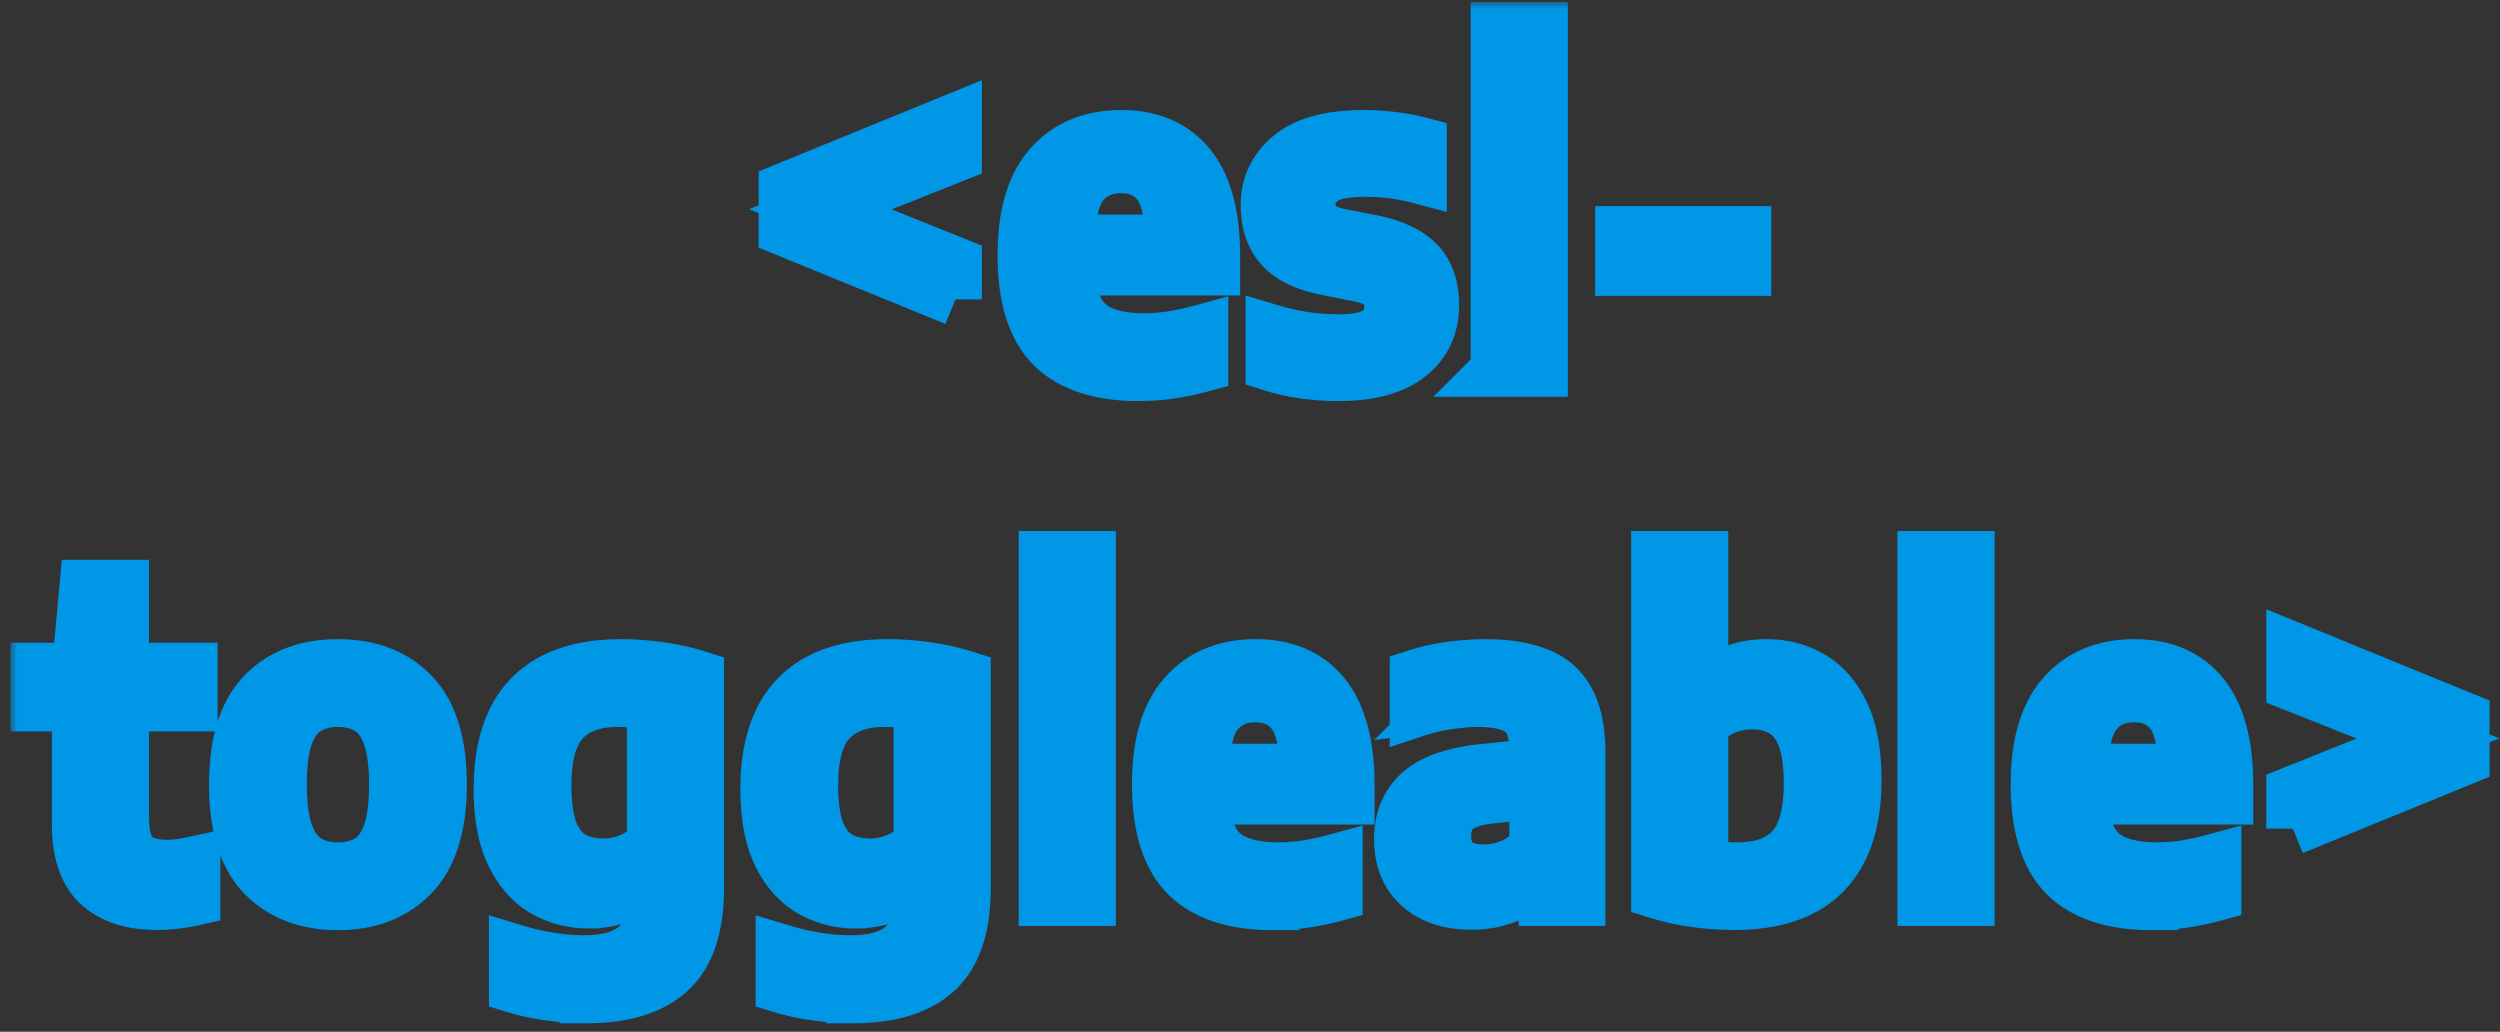 <svg xmlns="http://www.w3.org/2000/svg" width="189" height="78" fill="none">
  <rect width="100%" height="100%" fill="#333333" stroke="none"/>
  <mask id="path-1-outside-1_42:119" width="189" height="78" x=".786" y=".144" fill="#000" maskUnits="userSpaceOnUse">
    <path fill="#fff" d="M.786.144h189v78h-189z"/>
    <path d="m72.232 22.64-12.88-5.264v-3.072l12.88-5.264v2.72l-10.208 4.064 10.208 4.096v2.72Zm13.841 5.68c-2.891 0-5.056-.704-6.496-2.112-1.44-1.419-2.16-3.723-2.16-6.912 0-3.008.656-5.253 1.968-6.736 1.312-1.493 3.109-2.24 5.392-2.24 2.24 0 3.962.747 5.168 2.24 1.205 1.493 1.808 3.765 1.808 6.816v.96h-10.96c.064 1.963.549 3.344 1.456 4.144.906.8 2.325 1.2 4.256 1.2.661 0 1.354-.053 2.08-.16a22.514 22.514 0 0 0 2.272-.496v2.624c-.864.235-1.686.405-2.464.512-.779.107-1.552.16-2.32.16Zm-1.328-15.712c-1.206 0-2.16.416-2.864 1.248-.694.821-1.062 2.277-1.104 4.368h7.808c-.032-2.08-.379-3.536-1.04-4.368-.662-.832-1.595-1.248-2.8-1.248ZM101.22 28.32c-1.856 0-3.542-.24-5.056-.72v-2.576a17.63 17.63 0 0 0 5.04.736c1.397 0 2.4-.224 3.008-.672.618-.448.928-1.077.928-1.888 0-.683-.182-1.2-.544-1.552-.352-.363-.95-.635-1.792-.816l-2.496-.496c-1.611-.32-2.768-.88-3.472-1.68-.694-.8-1.04-1.845-1.04-3.136 0-1.525.597-2.773 1.792-3.744 1.194-.97 3.034-1.456 5.52-1.456a16.7 16.7 0 0 1 2.224.144 14.54 14.54 0 0 1 2.048.384v2.576a16.14 16.14 0 0 0-4.192-.544c-1.6 0-2.704.25-3.312.752-.608.49-.912 1.093-.912 1.808 0 .597.165 1.088.496 1.472.341.373.933.656 1.776.848l2.496.48c1.589.33 2.746.875 3.472 1.632.736.757 1.104 1.819 1.104 3.184 0 1.632-.608 2.917-1.824 3.856-1.206.939-2.96 1.408-5.264 1.408Zm11.964-.32V2.144h3.344V28h-3.344Zm9.412-7.632v-2.784h9.312v2.784h-9.312ZM11.826 68.304c-1.877 0-3.333-.475-4.368-1.424-1.024-.95-1.536-2.47-1.536-4.56v-9.024H2.786v-2.704h3.136l.576-6.272h2.768v6.272h5.184v2.704H9.266v8.48c0 1.387.272 2.352.816 2.896.555.544 1.403.816 2.544.816.576 0 1.254-.085 2.032-.256v2.752c-.938.213-1.883.32-2.832.32Zm13.722.016c-2.357 0-4.24-.72-5.648-2.16-1.397-1.45-2.096-3.728-2.096-6.832 0-3.115.694-5.392 2.08-6.832 1.387-1.45 3.275-2.176 5.664-2.176 2.39 0 4.278.725 5.664 2.176 1.387 1.44 2.08 3.712 2.08 6.816 0 3.093-.704 5.37-2.112 6.832-1.397 1.45-3.274 2.176-5.632 2.176Zm0-2.64c.896 0 1.67-.192 2.32-.576.65-.395 1.152-1.05 1.504-1.968.352-.928.528-2.192.528-3.792 0-1.621-.176-2.896-.528-3.824-.352-.928-.853-1.584-1.504-1.968-.65-.395-1.424-.592-2.32-.592-.896 0-1.67.197-2.32.592-.65.384-1.152 1.035-1.504 1.952-.352.917-.528 2.176-.528 3.776 0 1.621.176 2.896.528 3.824.352.928.854 1.59 1.504 1.984.65.395 1.424.592 2.32.592Zm18.758 9.68c-.842 0-1.738-.064-2.688-.192a15.594 15.594 0 0 1-2.656-.56v-2.72c.918.277 1.803.48 2.656.608.864.139 1.686.208 2.464.208 1.824 0 3.163-.379 4.016-1.136.864-.757 1.296-2.053 1.296-3.888v-1.52h-.176c-.522.608-1.184 1.099-1.984 1.472-.789.373-1.701.56-2.736.56a6.685 6.685 0 0 1-3.312-.848c-1.013-.576-1.829-1.488-2.448-2.736-.618-1.259-.928-2.912-.928-4.96 0-6.219 3.051-9.328 9.152-9.328.971 0 1.968.075 2.992.224a17.33 17.33 0 0 1 2.784.624V67.12c0 2.933-.704 5.04-2.112 6.32-1.397 1.28-3.504 1.92-6.32 1.92Zm1.312-9.968c.694 0 1.376-.139 2.048-.416a4.213 4.213 0 0 0 1.728-1.296v-10.4a8.262 8.262 0 0 0-1.248-.224 10.758 10.758 0 0 0-1.456-.096c-1.78 0-3.141.496-4.08 1.488-.938.992-1.408 2.624-1.408 4.896 0 1.579.187 2.805.56 3.68.384.875.907 1.488 1.568 1.84.662.352 1.424.528 2.288.528Zm18.851 9.968c-.843 0-1.739-.064-2.688-.192a15.594 15.594 0 0 1-2.656-.56v-2.72c.917.277 1.803.48 2.656.608.864.139 1.685.208 2.464.208 1.824 0 3.163-.379 4.016-1.136.864-.757 1.296-2.053 1.296-3.888v-1.52h-.176c-.523.608-1.184 1.099-1.984 1.472-.79.373-1.701.56-2.736.56a6.685 6.685 0 0 1-3.312-.848c-1.013-.576-1.83-1.488-2.448-2.736-.619-1.259-.928-2.912-.928-4.96 0-6.219 3.05-9.328 9.152-9.328.97 0 1.968.075 2.992.224a17.33 17.33 0 0 1 2.784.624V67.12c0 2.933-.704 5.04-2.112 6.32-1.397 1.28-3.504 1.92-6.32 1.92Zm1.312-9.968c.693 0 1.376-.139 2.048-.416a4.213 4.213 0 0 0 1.728-1.296v-10.4a8.262 8.262 0 0 0-1.248-.224 10.78 10.78 0 0 0-1.456-.096c-1.781 0-3.141.496-4.08 1.488-.939.992-1.408 2.624-1.408 4.896 0 1.579.187 2.805.56 3.68.384.875.907 1.488 1.568 1.84.661.352 1.424.528 2.288.528ZM79.015 68V42.144h3.344V68h-3.344Zm17.22.32c-2.89 0-5.056-.704-6.496-2.112-1.44-1.419-2.16-3.723-2.16-6.912 0-3.008.656-5.253 1.968-6.736 1.312-1.493 3.11-2.24 5.392-2.24 2.24 0 3.963.747 5.168 2.24 1.205 1.493 1.808 3.765 1.808 6.816v.96h-10.96c.064 1.963.55 3.344 1.456 4.144.907.8 2.326 1.2 4.256 1.2.662 0 1.355-.053 2.08-.16a22.495 22.495 0 0 0 2.272-.496v2.624a19.57 19.57 0 0 1-2.464.512c-.779.107-1.552.16-2.32.16Zm-1.328-15.712c-1.205 0-2.16.416-2.864 1.248-.693.821-1.061 2.277-1.104 4.368h7.808c-.032-2.08-.379-3.536-1.04-4.368-.661-.832-1.594-1.248-2.8-1.248Zm16.366 15.68c-1.685 0-3.008-.432-3.968-1.296-.949-.864-1.424-2.043-1.424-3.536 0-1.547.517-2.757 1.552-3.632 1.045-.875 2.725-1.413 5.04-1.616l3.632-.368v-1.104c0-1.461-.352-2.453-1.056-2.976-.704-.533-1.797-.8-3.28-.8-.661 0-1.408.059-2.24.176a14.27 14.27 0 0 0-2.464.576v-2.624a14.542 14.542 0 0 1 2.576-.576 19.606 19.606 0 0 1 2.64-.192c1.589 0 2.907.208 3.952.624 1.056.405 1.84 1.088 2.352 2.048.523.96.784 2.272.784 3.936V68h-2.768l-.24-1.872h-.192a5.182 5.182 0 0 1-2.128 1.616 7.003 7.003 0 0 1-2.768.544Zm-2.048-5.136c0 1.792.997 2.688 2.992 2.688.683 0 1.36-.139 2.032-.416.683-.277 1.301-.741 1.856-1.392V59.92l-3.344.336c-1.259.128-2.165.432-2.72.912-.544.48-.816 1.141-.816 1.984Zm21.866 5.152c-.97 0-1.957-.07-2.96-.208a17.055 17.055 0 0 1-2.816-.624V42.144h3.344v10.208h.176a5.86 5.86 0 0 1 1.968-1.472c.8-.373 1.718-.56 2.752-.56 1.216 0 2.331.288 3.344.864 1.014.576 1.824 1.499 2.432 2.768.608 1.259.912 2.928.912 5.008 0 6.24-3.05 9.355-9.152 9.344Zm.272-2.624c1.803 0 3.168-.496 4.096-1.488.928-1.003 1.392-2.65 1.392-4.944 0-1.59-.192-2.827-.576-3.712-.373-.885-.896-1.504-1.568-1.856-.661-.363-1.418-.544-2.272-.544a5.37 5.37 0 0 0-2.064.416 4.238 4.238 0 0 0-1.712 1.296v10.48c.352.096.763.181 1.232.256.48.064.971.096 1.472.096ZM145.447 68V42.144h3.344V68h-3.344Zm17.219.32c-2.89 0-5.056-.704-6.496-2.112-1.44-1.419-2.16-3.723-2.16-6.912 0-3.008.656-5.253 1.968-6.736 1.312-1.493 3.11-2.24 5.392-2.24 2.24 0 3.963.747 5.168 2.24 1.206 1.493 1.808 3.765 1.808 6.816v.96h-10.96c.064 1.963.55 3.344 1.456 4.144.907.8 2.326 1.2 4.256 1.2.662 0 1.355-.053 2.08-.16a22.46 22.46 0 0 0 2.272-.496v2.624a19.56 19.56 0 0 1-2.464.512 17.08 17.08 0 0 1-2.32.16Zm-1.328-15.712c-1.205 0-2.16.416-2.864 1.248-.693.821-1.061 2.277-1.104 4.368h7.808c-.032-2.08-.378-3.536-1.04-4.368-.661-.832-1.594-1.248-2.8-1.248Zm11.995 10.032v-2.72l10.224-4.096-10.224-4.064v-2.72l12.88 5.264v3.072l-12.88 5.264Z"/>
  </mask>
  <path fill="#fff" d="m72.232 22.64-12.88-5.264v-3.072l12.88-5.264v2.72l-10.208 4.064 10.208 4.096v2.72Zm13.841 5.68c-2.891 0-5.056-.704-6.496-2.112-1.44-1.419-2.16-3.723-2.16-6.912 0-3.008.656-5.253 1.968-6.736 1.312-1.493 3.109-2.24 5.392-2.24 2.24 0 3.962.747 5.168 2.24 1.205 1.493 1.808 3.765 1.808 6.816v.96h-10.96c.064 1.963.549 3.344 1.456 4.144.906.8 2.325 1.2 4.256 1.2.661 0 1.354-.053 2.08-.16a22.514 22.514 0 0 0 2.272-.496v2.624c-.864.235-1.686.405-2.464.512-.779.107-1.552.16-2.32.16Zm-1.328-15.712c-1.206 0-2.16.416-2.864 1.248-.694.821-1.062 2.277-1.104 4.368h7.808c-.032-2.08-.379-3.536-1.04-4.368-.662-.832-1.595-1.248-2.8-1.248ZM101.22 28.32c-1.856 0-3.542-.24-5.056-.72v-2.576a17.63 17.63 0 0 0 5.04.736c1.397 0 2.4-.224 3.008-.672.618-.448.928-1.077.928-1.888 0-.683-.182-1.2-.544-1.552-.352-.363-.95-.635-1.792-.816l-2.496-.496c-1.611-.32-2.768-.88-3.472-1.68-.694-.8-1.04-1.845-1.04-3.136 0-1.525.597-2.773 1.792-3.744 1.194-.97 3.034-1.456 5.52-1.456a16.7 16.7 0 0 1 2.224.144 14.54 14.54 0 0 1 2.048.384v2.576a16.14 16.14 0 0 0-4.192-.544c-1.6 0-2.704.25-3.312.752-.608.49-.912 1.093-.912 1.808 0 .597.165 1.088.496 1.472.341.373.933.656 1.776.848l2.496.48c1.589.33 2.746.875 3.472 1.632.736.757 1.104 1.819 1.104 3.184 0 1.632-.608 2.917-1.824 3.856-1.206.939-2.96 1.408-5.264 1.408Zm11.964-.32V2.144h3.344V28h-3.344Zm9.412-7.632v-2.784h9.312v2.784h-9.312ZM11.826 68.304c-1.877 0-3.333-.475-4.368-1.424-1.024-.95-1.536-2.47-1.536-4.56v-9.024H2.786v-2.704h3.136l.576-6.272h2.768v6.272h5.184v2.704H9.266v8.48c0 1.387.272 2.352.816 2.896.555.544 1.403.816 2.544.816.576 0 1.254-.085 2.032-.256v2.752c-.938.213-1.883.32-2.832.32Zm13.722.016c-2.357 0-4.24-.72-5.648-2.16-1.397-1.45-2.096-3.728-2.096-6.832 0-3.115.694-5.392 2.08-6.832 1.387-1.45 3.275-2.176 5.664-2.176 2.39 0 4.278.725 5.664 2.176 1.387 1.44 2.08 3.712 2.08 6.816 0 3.093-.704 5.37-2.112 6.832-1.397 1.45-3.274 2.176-5.632 2.176Zm0-2.64c.896 0 1.67-.192 2.32-.576.65-.395 1.152-1.05 1.504-1.968.352-.928.528-2.192.528-3.792 0-1.621-.176-2.896-.528-3.824-.352-.928-.853-1.584-1.504-1.968-.65-.395-1.424-.592-2.32-.592-.896 0-1.67.197-2.32.592-.65.384-1.152 1.035-1.504 1.952-.352.917-.528 2.176-.528 3.776 0 1.621.176 2.896.528 3.824.352.928.854 1.59 1.504 1.984.65.395 1.424.592 2.32.592Zm18.758 9.68c-.842 0-1.738-.064-2.688-.192a15.594 15.594 0 0 1-2.656-.56v-2.72c.918.277 1.803.48 2.656.608.864.139 1.686.208 2.464.208 1.824 0 3.163-.379 4.016-1.136.864-.757 1.296-2.053 1.296-3.888v-1.52h-.176c-.522.608-1.184 1.099-1.984 1.472-.789.373-1.701.56-2.736.56a6.685 6.685 0 0 1-3.312-.848c-1.013-.576-1.829-1.488-2.448-2.736-.618-1.259-.928-2.912-.928-4.96 0-6.219 3.051-9.328 9.152-9.328.971 0 1.968.075 2.992.224a17.33 17.33 0 0 1 2.784.624V67.12c0 2.933-.704 5.04-2.112 6.32-1.397 1.28-3.504 1.92-6.32 1.92Zm1.312-9.968c.694 0 1.376-.139 2.048-.416a4.213 4.213 0 0 0 1.728-1.296v-10.4a8.262 8.262 0 0 0-1.248-.224 10.758 10.758 0 0 0-1.456-.096c-1.78 0-3.141.496-4.08 1.488-.938.992-1.408 2.624-1.408 4.896 0 1.579.187 2.805.56 3.68.384.875.907 1.488 1.568 1.84.662.352 1.424.528 2.288.528Zm18.851 9.968c-.843 0-1.739-.064-2.688-.192a15.594 15.594 0 0 1-2.656-.56v-2.72c.917.277 1.803.48 2.656.608.864.139 1.685.208 2.464.208 1.824 0 3.163-.379 4.016-1.136.864-.757 1.296-2.053 1.296-3.888v-1.52h-.176c-.523.608-1.184 1.099-1.984 1.472-.79.373-1.701.56-2.736.56a6.685 6.685 0 0 1-3.312-.848c-1.013-.576-1.83-1.488-2.448-2.736-.619-1.259-.928-2.912-.928-4.96 0-6.219 3.05-9.328 9.152-9.328.97 0 1.968.075 2.992.224a17.33 17.33 0 0 1 2.784.624V67.12c0 2.933-.704 5.04-2.112 6.32-1.397 1.28-3.504 1.92-6.32 1.92Zm1.312-9.968c.693 0 1.376-.139 2.048-.416a4.213 4.213 0 0 0 1.728-1.296v-10.4a8.262 8.262 0 0 0-1.248-.224 10.78 10.78 0 0 0-1.456-.096c-1.781 0-3.141.496-4.08 1.488-.939.992-1.408 2.624-1.408 4.896 0 1.579.187 2.805.56 3.68.384.875.907 1.488 1.568 1.84.661.352 1.424.528 2.288.528ZM79.015 68V42.144h3.344V68h-3.344Zm17.22.32c-2.89 0-5.056-.704-6.496-2.112-1.44-1.419-2.16-3.723-2.16-6.912 0-3.008.656-5.253 1.968-6.736 1.312-1.493 3.11-2.24 5.392-2.24 2.24 0 3.963.747 5.168 2.24 1.205 1.493 1.808 3.765 1.808 6.816v.96h-10.96c.064 1.963.55 3.344 1.456 4.144.907.8 2.326 1.2 4.256 1.2.662 0 1.355-.053 2.08-.16a22.495 22.495 0 0 0 2.272-.496v2.624a19.57 19.57 0 0 1-2.464.512c-.779.107-1.552.16-2.32.16Zm-1.328-15.712c-1.205 0-2.16.416-2.864 1.248-.693.821-1.061 2.277-1.104 4.368h7.808c-.032-2.08-.379-3.536-1.04-4.368-.661-.832-1.594-1.248-2.8-1.248Zm16.366 15.68c-1.685 0-3.008-.432-3.968-1.296-.949-.864-1.424-2.043-1.424-3.536 0-1.547.517-2.757 1.552-3.632 1.045-.875 2.725-1.413 5.04-1.616l3.632-.368v-1.104c0-1.461-.352-2.453-1.056-2.976-.704-.533-1.797-.8-3.28-.8-.661 0-1.408.059-2.24.176a14.27 14.27 0 0 0-2.464.576v-2.624a14.542 14.542 0 0 1 2.576-.576 19.606 19.606 0 0 1 2.64-.192c1.589 0 2.907.208 3.952.624 1.056.405 1.84 1.088 2.352 2.048.523.96.784 2.272.784 3.936V68h-2.768l-.24-1.872h-.192a5.182 5.182 0 0 1-2.128 1.616 7.003 7.003 0 0 1-2.768.544Zm-2.048-5.136c0 1.792.997 2.688 2.992 2.688.683 0 1.36-.139 2.032-.416.683-.277 1.301-.741 1.856-1.392V59.92l-3.344.336c-1.259.128-2.165.432-2.72.912-.544.48-.816 1.141-.816 1.984Zm21.866 5.152c-.97 0-1.957-.07-2.96-.208a17.055 17.055 0 0 1-2.816-.624V42.144h3.344v10.208h.176a5.86 5.86 0 0 1 1.968-1.472c.8-.373 1.718-.56 2.752-.56 1.216 0 2.331.288 3.344.864 1.014.576 1.824 1.499 2.432 2.768.608 1.259.912 2.928.912 5.008 0 6.24-3.05 9.355-9.152 9.344Zm.272-2.624c1.803 0 3.168-.496 4.096-1.488.928-1.003 1.392-2.65 1.392-4.944 0-1.59-.192-2.827-.576-3.712-.373-.885-.896-1.504-1.568-1.856-.661-.363-1.418-.544-2.272-.544a5.37 5.37 0 0 0-2.064.416 4.238 4.238 0 0 0-1.712 1.296v10.48c.352.096.763.181 1.232.256.48.064.971.096 1.472.096ZM145.447 68V42.144h3.344V68h-3.344Zm17.219.32c-2.89 0-5.056-.704-6.496-2.112-1.44-1.419-2.16-3.723-2.16-6.912 0-3.008.656-5.253 1.968-6.736 1.312-1.493 3.11-2.24 5.392-2.24 2.24 0 3.963.747 5.168 2.24 1.206 1.493 1.808 3.765 1.808 6.816v.96h-10.96c.064 1.963.55 3.344 1.456 4.144.907.8 2.326 1.2 4.256 1.2.662 0 1.355-.053 2.08-.16a22.46 22.46 0 0 0 2.272-.496v2.624a19.56 19.56 0 0 1-2.464.512 17.08 17.08 0 0 1-2.32.16Zm-1.328-15.712c-1.205 0-2.16.416-2.864 1.248-.693.821-1.061 2.277-1.104 4.368h7.808c-.032-2.08-.378-3.536-1.04-4.368-.661-.832-1.594-1.248-2.8-1.248Zm11.995 10.032v-2.72l10.224-4.096-10.224-4.064v-2.72l12.88 5.264v3.072l-12.88 5.264Z"/>
  <path stroke="#0097E7" stroke-width="4" d="m72.232 22.64-12.88-5.264v-3.072l12.88-5.264v2.72l-10.208 4.064 10.208 4.096v2.72Zm13.841 5.68c-2.891 0-5.056-.704-6.496-2.112-1.44-1.419-2.16-3.723-2.16-6.912 0-3.008.656-5.253 1.968-6.736 1.312-1.493 3.109-2.24 5.392-2.24 2.24 0 3.962.747 5.168 2.24 1.205 1.493 1.808 3.765 1.808 6.816v.96h-10.96c.064 1.963.549 3.344 1.456 4.144.906.8 2.325 1.2 4.256 1.2.661 0 1.354-.053 2.08-.16a22.514 22.514 0 0 0 2.272-.496v2.624c-.864.235-1.686.405-2.464.512-.779.107-1.552.16-2.32.16Zm-1.328-15.712c-1.206 0-2.16.416-2.864 1.248-.694.821-1.062 2.277-1.104 4.368h7.808c-.032-2.08-.379-3.536-1.04-4.368-.662-.832-1.595-1.248-2.8-1.248ZM101.22 28.32c-1.856 0-3.542-.24-5.056-.72v-2.576a17.63 17.63 0 0 0 5.04.736c1.397 0 2.4-.224 3.008-.672.618-.448.928-1.077.928-1.888 0-.683-.182-1.2-.544-1.552-.352-.363-.95-.635-1.792-.816l-2.496-.496c-1.611-.32-2.768-.88-3.472-1.68-.694-.8-1.04-1.845-1.04-3.136 0-1.525.597-2.773 1.792-3.744 1.194-.97 3.034-1.456 5.52-1.456a16.7 16.7 0 0 1 2.224.144 14.54 14.54 0 0 1 2.048.384v2.576a16.14 16.14 0 0 0-4.192-.544c-1.6 0-2.704.25-3.312.752-.608.49-.912 1.093-.912 1.808 0 .597.165 1.088.496 1.472.341.373.933.656 1.776.848l2.496.48c1.589.33 2.746.875 3.472 1.632.736.757 1.104 1.819 1.104 3.184 0 1.632-.608 2.917-1.824 3.856-1.206.939-2.96 1.408-5.264 1.408Zm11.964-.32V2.144h3.344V28h-3.344Zm9.412-7.632v-2.784h9.312v2.784h-9.312ZM11.826 68.304c-1.877 0-3.333-.475-4.368-1.424-1.024-.95-1.536-2.47-1.536-4.56v-9.024H2.786v-2.704h3.136l.576-6.272h2.768v6.272h5.184v2.704H9.266v8.48c0 1.387.272 2.352.816 2.896.555.544 1.403.816 2.544.816.576 0 1.254-.085 2.032-.256v2.752c-.938.213-1.883.32-2.832.32Zm13.722.016c-2.357 0-4.24-.72-5.648-2.16-1.397-1.45-2.096-3.728-2.096-6.832 0-3.115.694-5.392 2.08-6.832 1.387-1.45 3.275-2.176 5.664-2.176 2.39 0 4.278.725 5.664 2.176 1.387 1.44 2.08 3.712 2.08 6.816 0 3.093-.704 5.37-2.112 6.832-1.397 1.45-3.274 2.176-5.632 2.176Zm0-2.64c.896 0 1.67-.192 2.32-.576.65-.395 1.152-1.05 1.504-1.968.352-.928.528-2.192.528-3.792 0-1.621-.176-2.896-.528-3.824-.352-.928-.853-1.584-1.504-1.968-.65-.395-1.424-.592-2.32-.592-.896 0-1.67.197-2.32.592-.65.384-1.152 1.035-1.504 1.952-.352.917-.528 2.176-.528 3.776 0 1.621.176 2.896.528 3.824.352.928.854 1.59 1.504 1.984.65.395 1.424.592 2.32.592Zm18.758 9.68c-.842 0-1.738-.064-2.688-.192a15.594 15.594 0 0 1-2.656-.56v-2.72c.918.277 1.803.48 2.656.608.864.139 1.686.208 2.464.208 1.824 0 3.163-.379 4.016-1.136.864-.757 1.296-2.053 1.296-3.888v-1.52h-.176c-.522.608-1.184 1.099-1.984 1.472-.789.373-1.701.56-2.736.56a6.685 6.685 0 0 1-3.312-.848c-1.013-.576-1.829-1.488-2.448-2.736-.618-1.259-.928-2.912-.928-4.96 0-6.219 3.051-9.328 9.152-9.328.971 0 1.968.075 2.992.224a17.33 17.33 0 0 1 2.784.624V67.12c0 2.933-.704 5.04-2.112 6.32-1.397 1.28-3.504 1.92-6.32 1.92Zm1.312-9.968c.694 0 1.376-.139 2.048-.416a4.213 4.213 0 0 0 1.728-1.296v-10.4a8.262 8.262 0 0 0-1.248-.224 10.758 10.758 0 0 0-1.456-.096c-1.78 0-3.141.496-4.08 1.488-.938.992-1.408 2.624-1.408 4.896 0 1.579.187 2.805.56 3.68.384.875.907 1.488 1.568 1.84.662.352 1.424.528 2.288.528Zm18.851 9.968c-.843 0-1.739-.064-2.688-.192a15.594 15.594 0 0 1-2.656-.56v-2.72c.917.277 1.803.48 2.656.608.864.139 1.685.208 2.464.208 1.824 0 3.163-.379 4.016-1.136.864-.757 1.296-2.053 1.296-3.888v-1.52h-.176c-.523.608-1.184 1.099-1.984 1.472-.79.373-1.701.56-2.736.56a6.685 6.685 0 0 1-3.312-.848c-1.013-.576-1.83-1.488-2.448-2.736-.619-1.259-.928-2.912-.928-4.96 0-6.219 3.05-9.328 9.152-9.328.97 0 1.968.075 2.992.224a17.33 17.33 0 0 1 2.784.624V67.12c0 2.933-.704 5.04-2.112 6.32-1.397 1.28-3.504 1.92-6.32 1.92Zm1.312-9.968c.693 0 1.376-.139 2.048-.416a4.213 4.213 0 0 0 1.728-1.296v-10.4a8.262 8.262 0 0 0-1.248-.224 10.78 10.78 0 0 0-1.456-.096c-1.781 0-3.141.496-4.08 1.488-.939.992-1.408 2.624-1.408 4.896 0 1.579.187 2.805.56 3.68.384.875.907 1.488 1.568 1.84.661.352 1.424.528 2.288.528ZM79.015 68V42.144h3.344V68h-3.344Zm17.22.32c-2.89 0-5.056-.704-6.496-2.112-1.44-1.419-2.16-3.723-2.16-6.912 0-3.008.656-5.253 1.968-6.736 1.312-1.493 3.11-2.24 5.392-2.24 2.24 0 3.963.747 5.168 2.24 1.205 1.493 1.808 3.765 1.808 6.816v.96h-10.96c.064 1.963.55 3.344 1.456 4.144.907.8 2.326 1.2 4.256 1.2.662 0 1.355-.053 2.08-.16a22.495 22.495 0 0 0 2.272-.496v2.624a19.57 19.57 0 0 1-2.464.512c-.779.107-1.552.16-2.32.16Zm-1.328-15.712c-1.205 0-2.16.416-2.864 1.248-.693.821-1.061 2.277-1.104 4.368h7.808c-.032-2.08-.379-3.536-1.04-4.368-.661-.832-1.594-1.248-2.8-1.248Zm16.366 15.68c-1.685 0-3.008-.432-3.968-1.296-.949-.864-1.424-2.043-1.424-3.536 0-1.547.517-2.757 1.552-3.632 1.045-.875 2.725-1.413 5.04-1.616l3.632-.368v-1.104c0-1.461-.352-2.453-1.056-2.976-.704-.533-1.797-.8-3.28-.8-.661 0-1.408.059-2.24.176a14.27 14.27 0 0 0-2.464.576v-2.624a14.542 14.542 0 0 1 2.576-.576 19.606 19.606 0 0 1 2.64-.192c1.589 0 2.907.208 3.952.624 1.056.405 1.84 1.088 2.352 2.048.523.96.784 2.272.784 3.936V68h-2.768l-.24-1.872h-.192a5.182 5.182 0 0 1-2.128 1.616 7.003 7.003 0 0 1-2.768.544Zm-2.048-5.136c0 1.792.997 2.688 2.992 2.688.683 0 1.36-.139 2.032-.416.683-.277 1.301-.741 1.856-1.392V59.92l-3.344.336c-1.259.128-2.165.432-2.72.912-.544.48-.816 1.141-.816 1.984Zm21.866 5.152c-.97 0-1.957-.07-2.96-.208a17.055 17.055 0 0 1-2.816-.624V42.144h3.344v10.208h.176a5.86 5.86 0 0 1 1.968-1.472c.8-.373 1.718-.56 2.752-.56 1.216 0 2.331.288 3.344.864 1.014.576 1.824 1.499 2.432 2.768.608 1.259.912 2.928.912 5.008 0 6.24-3.05 9.355-9.152 9.344Zm.272-2.624c1.803 0 3.168-.496 4.096-1.488.928-1.003 1.392-2.65 1.392-4.944 0-1.59-.192-2.827-.576-3.712-.373-.885-.896-1.504-1.568-1.856-.661-.363-1.418-.544-2.272-.544a5.37 5.37 0 0 0-2.064.416 4.238 4.238 0 0 0-1.712 1.296v10.48c.352.096.763.181 1.232.256.48.064.971.096 1.472.096ZM145.447 68V42.144h3.344V68h-3.344Zm17.219.32c-2.89 0-5.056-.704-6.496-2.112-1.44-1.419-2.16-3.723-2.16-6.912 0-3.008.656-5.253 1.968-6.736 1.312-1.493 3.11-2.24 5.392-2.24 2.24 0 3.963.747 5.168 2.24 1.206 1.493 1.808 3.765 1.808 6.816v.96h-10.96c.064 1.963.55 3.344 1.456 4.144.907.8 2.326 1.2 4.256 1.2.662 0 1.355-.053 2.08-.16a22.46 22.46 0 0 0 2.272-.496v2.624a19.56 19.56 0 0 1-2.464.512 17.08 17.08 0 0 1-2.32.16Zm-1.328-15.712c-1.205 0-2.16.416-2.864 1.248-.693.821-1.061 2.277-1.104 4.368h7.808c-.032-2.08-.378-3.536-1.04-4.368-.661-.832-1.594-1.248-2.8-1.248Zm11.995 10.032v-2.72l10.224-4.096-10.224-4.064v-2.72l12.88 5.264v3.072l-12.88 5.264Z" mask="url(#path-1-outside-1_42:119)"/>
</svg>
